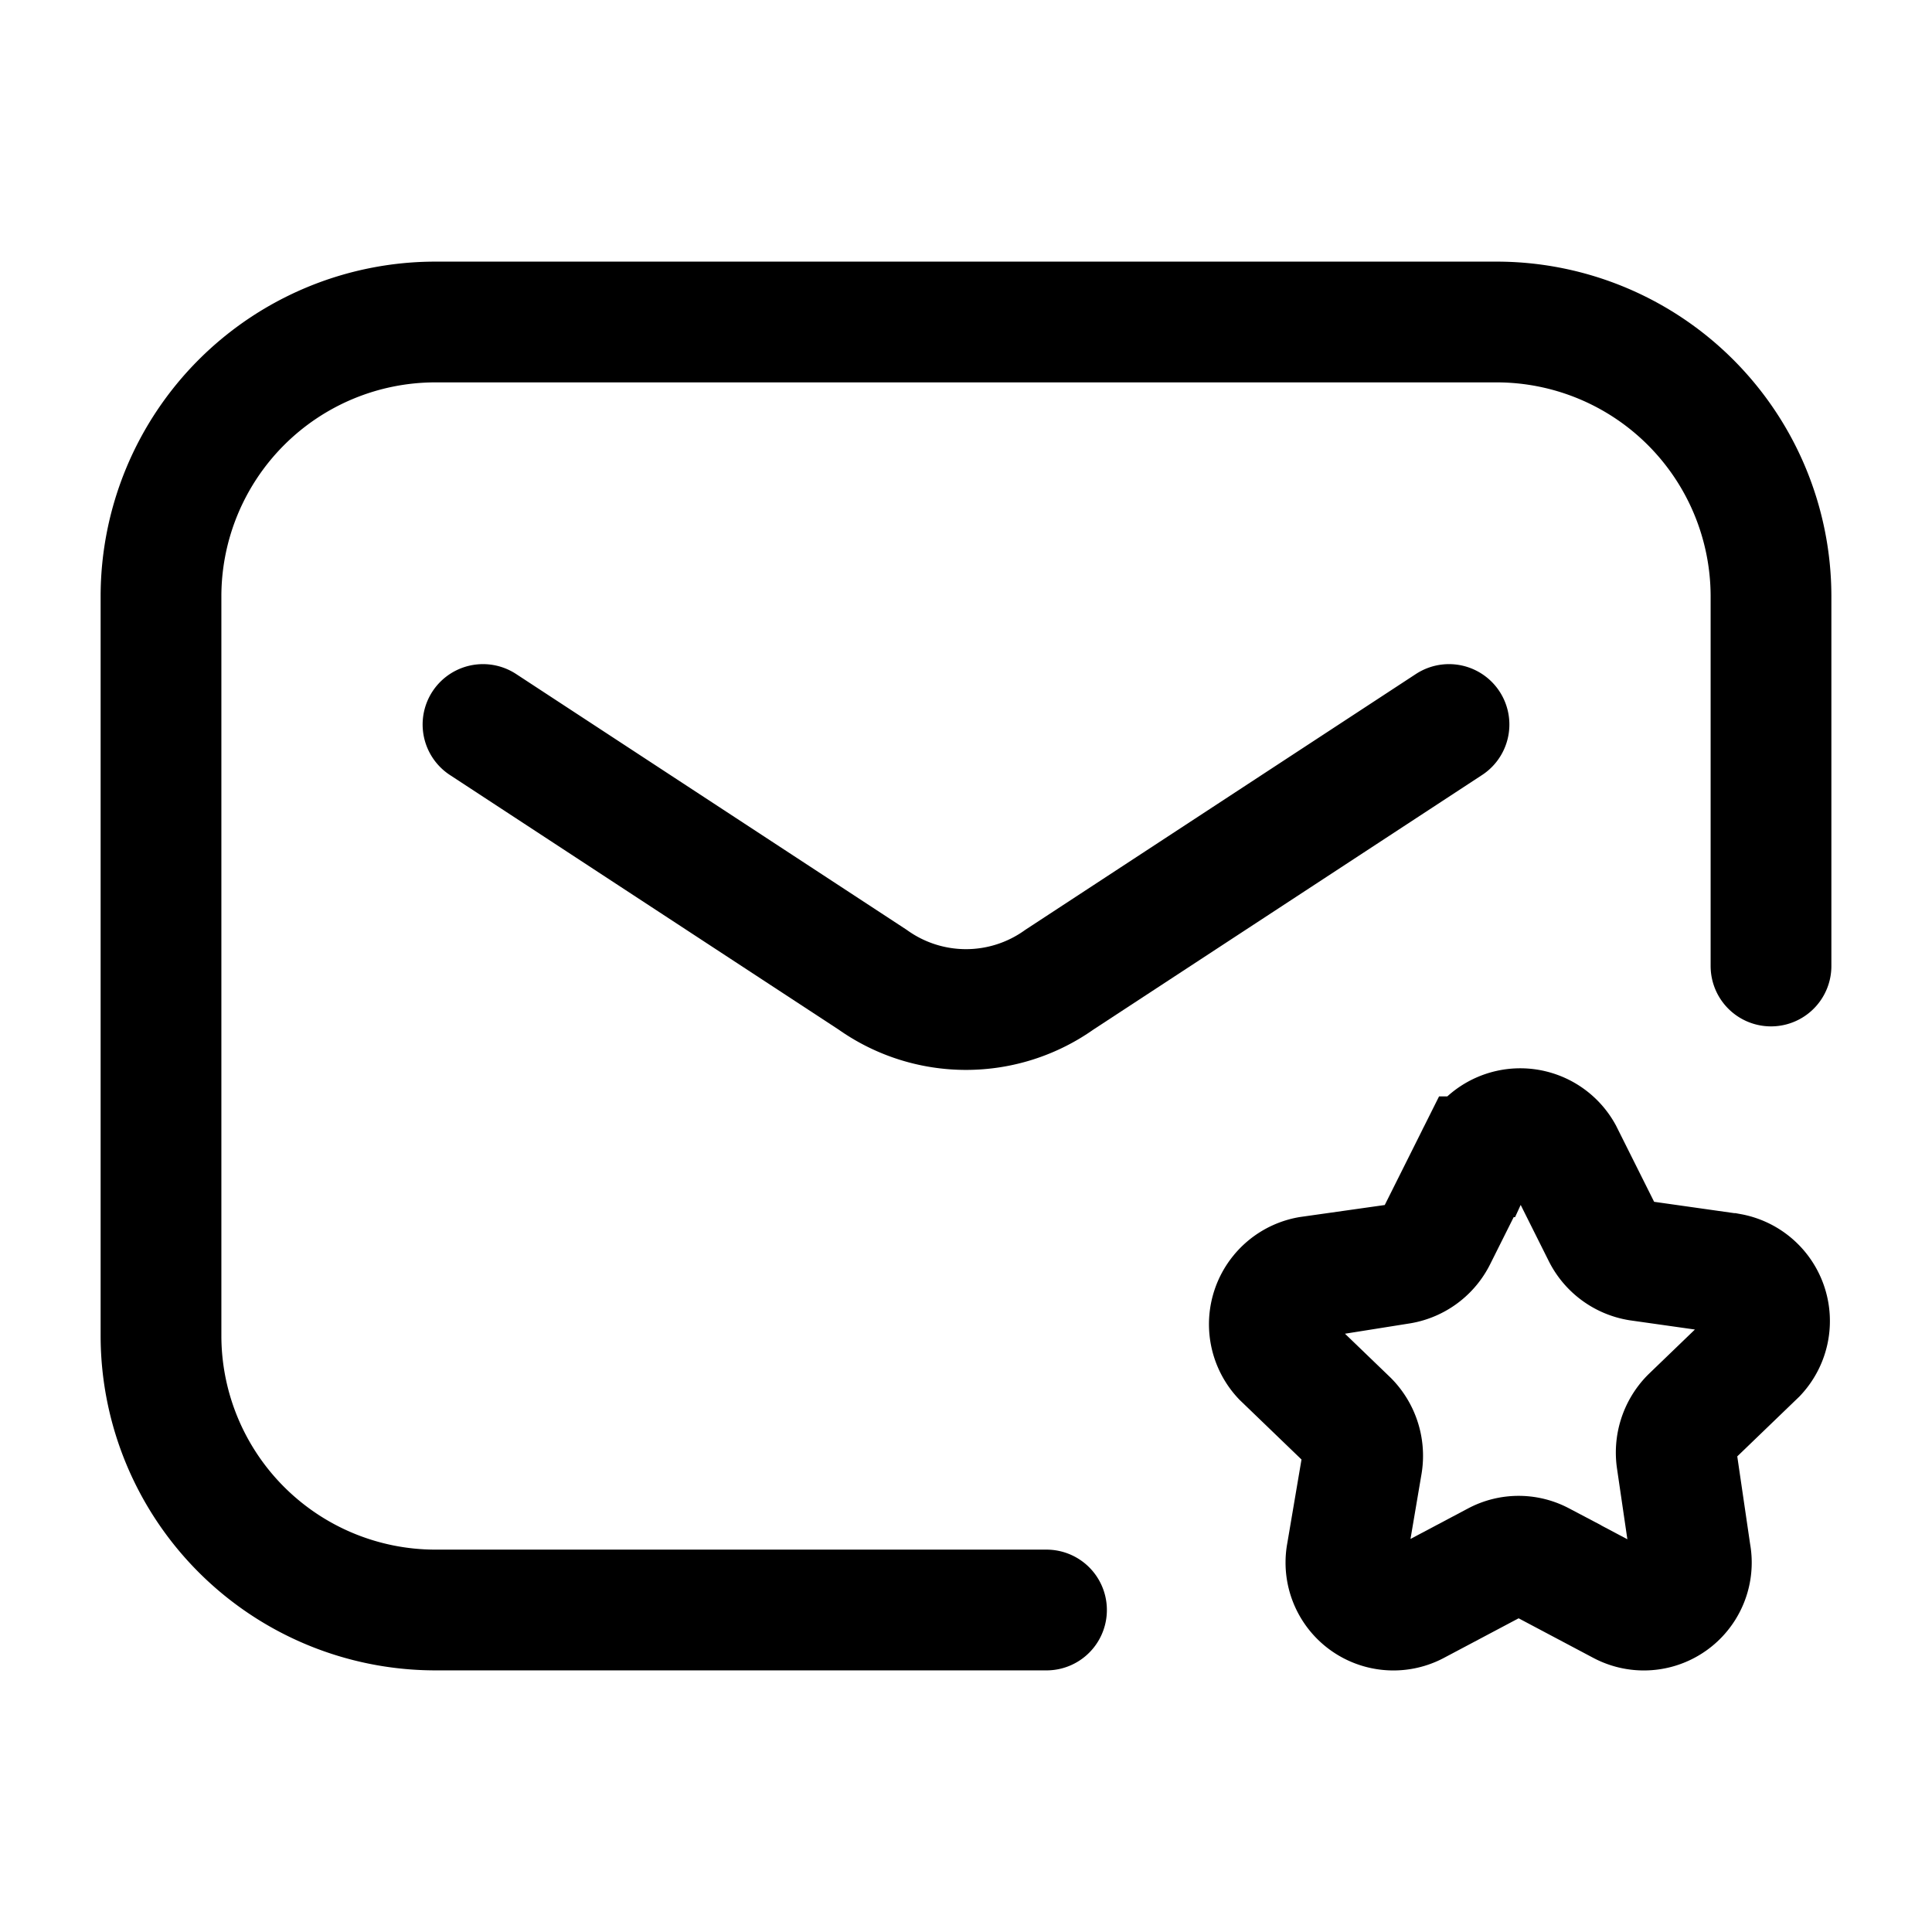 <svg xmlns="http://www.w3.org/2000/svg" fill="none" viewBox="0 0 24 24"><path stroke="currentColor" stroke-linecap="round" stroke-linejoin="round" stroke-width="1.5" d="M13 20H5.4A3.41 3.41 0 0 1 2 16.6V7.4A3.41 3.41 0 0 1 5.4 4h13.2A3.41 3.41 0 0 1 22 7.4V12"/><path stroke="currentColor" stroke-linecap="round" stroke-linejoin="round" stroke-width="1.5" d="m6 9 4.84 3.17a2 2 0 0 0 2.32 0L18 9"/><path stroke="currentColor" stroke-miterlimit="10" stroke-width="1.5" d="m19.41 14.33.5 1a.61.61 0 0 0 .45.33l1.13.16a.6.6 0 0 1 .33 1l-.82.79a.62.62 0 0 0-.17.53L21 19.3a.59.59 0 0 1-.86.63l-1-.53a.59.59 0 0 0-.55 0l-1 .53a.59.59 0 0 1-.86-.63l.19-1.12a.62.62 0 0 0-.17-.53l-.82-.79a.6.6 0 0 1 .33-1l1.13-.16a.61.61 0 0 0 .45-.33l.5-1a.6.6 0 0 1 1.07-.04Z"/></svg>